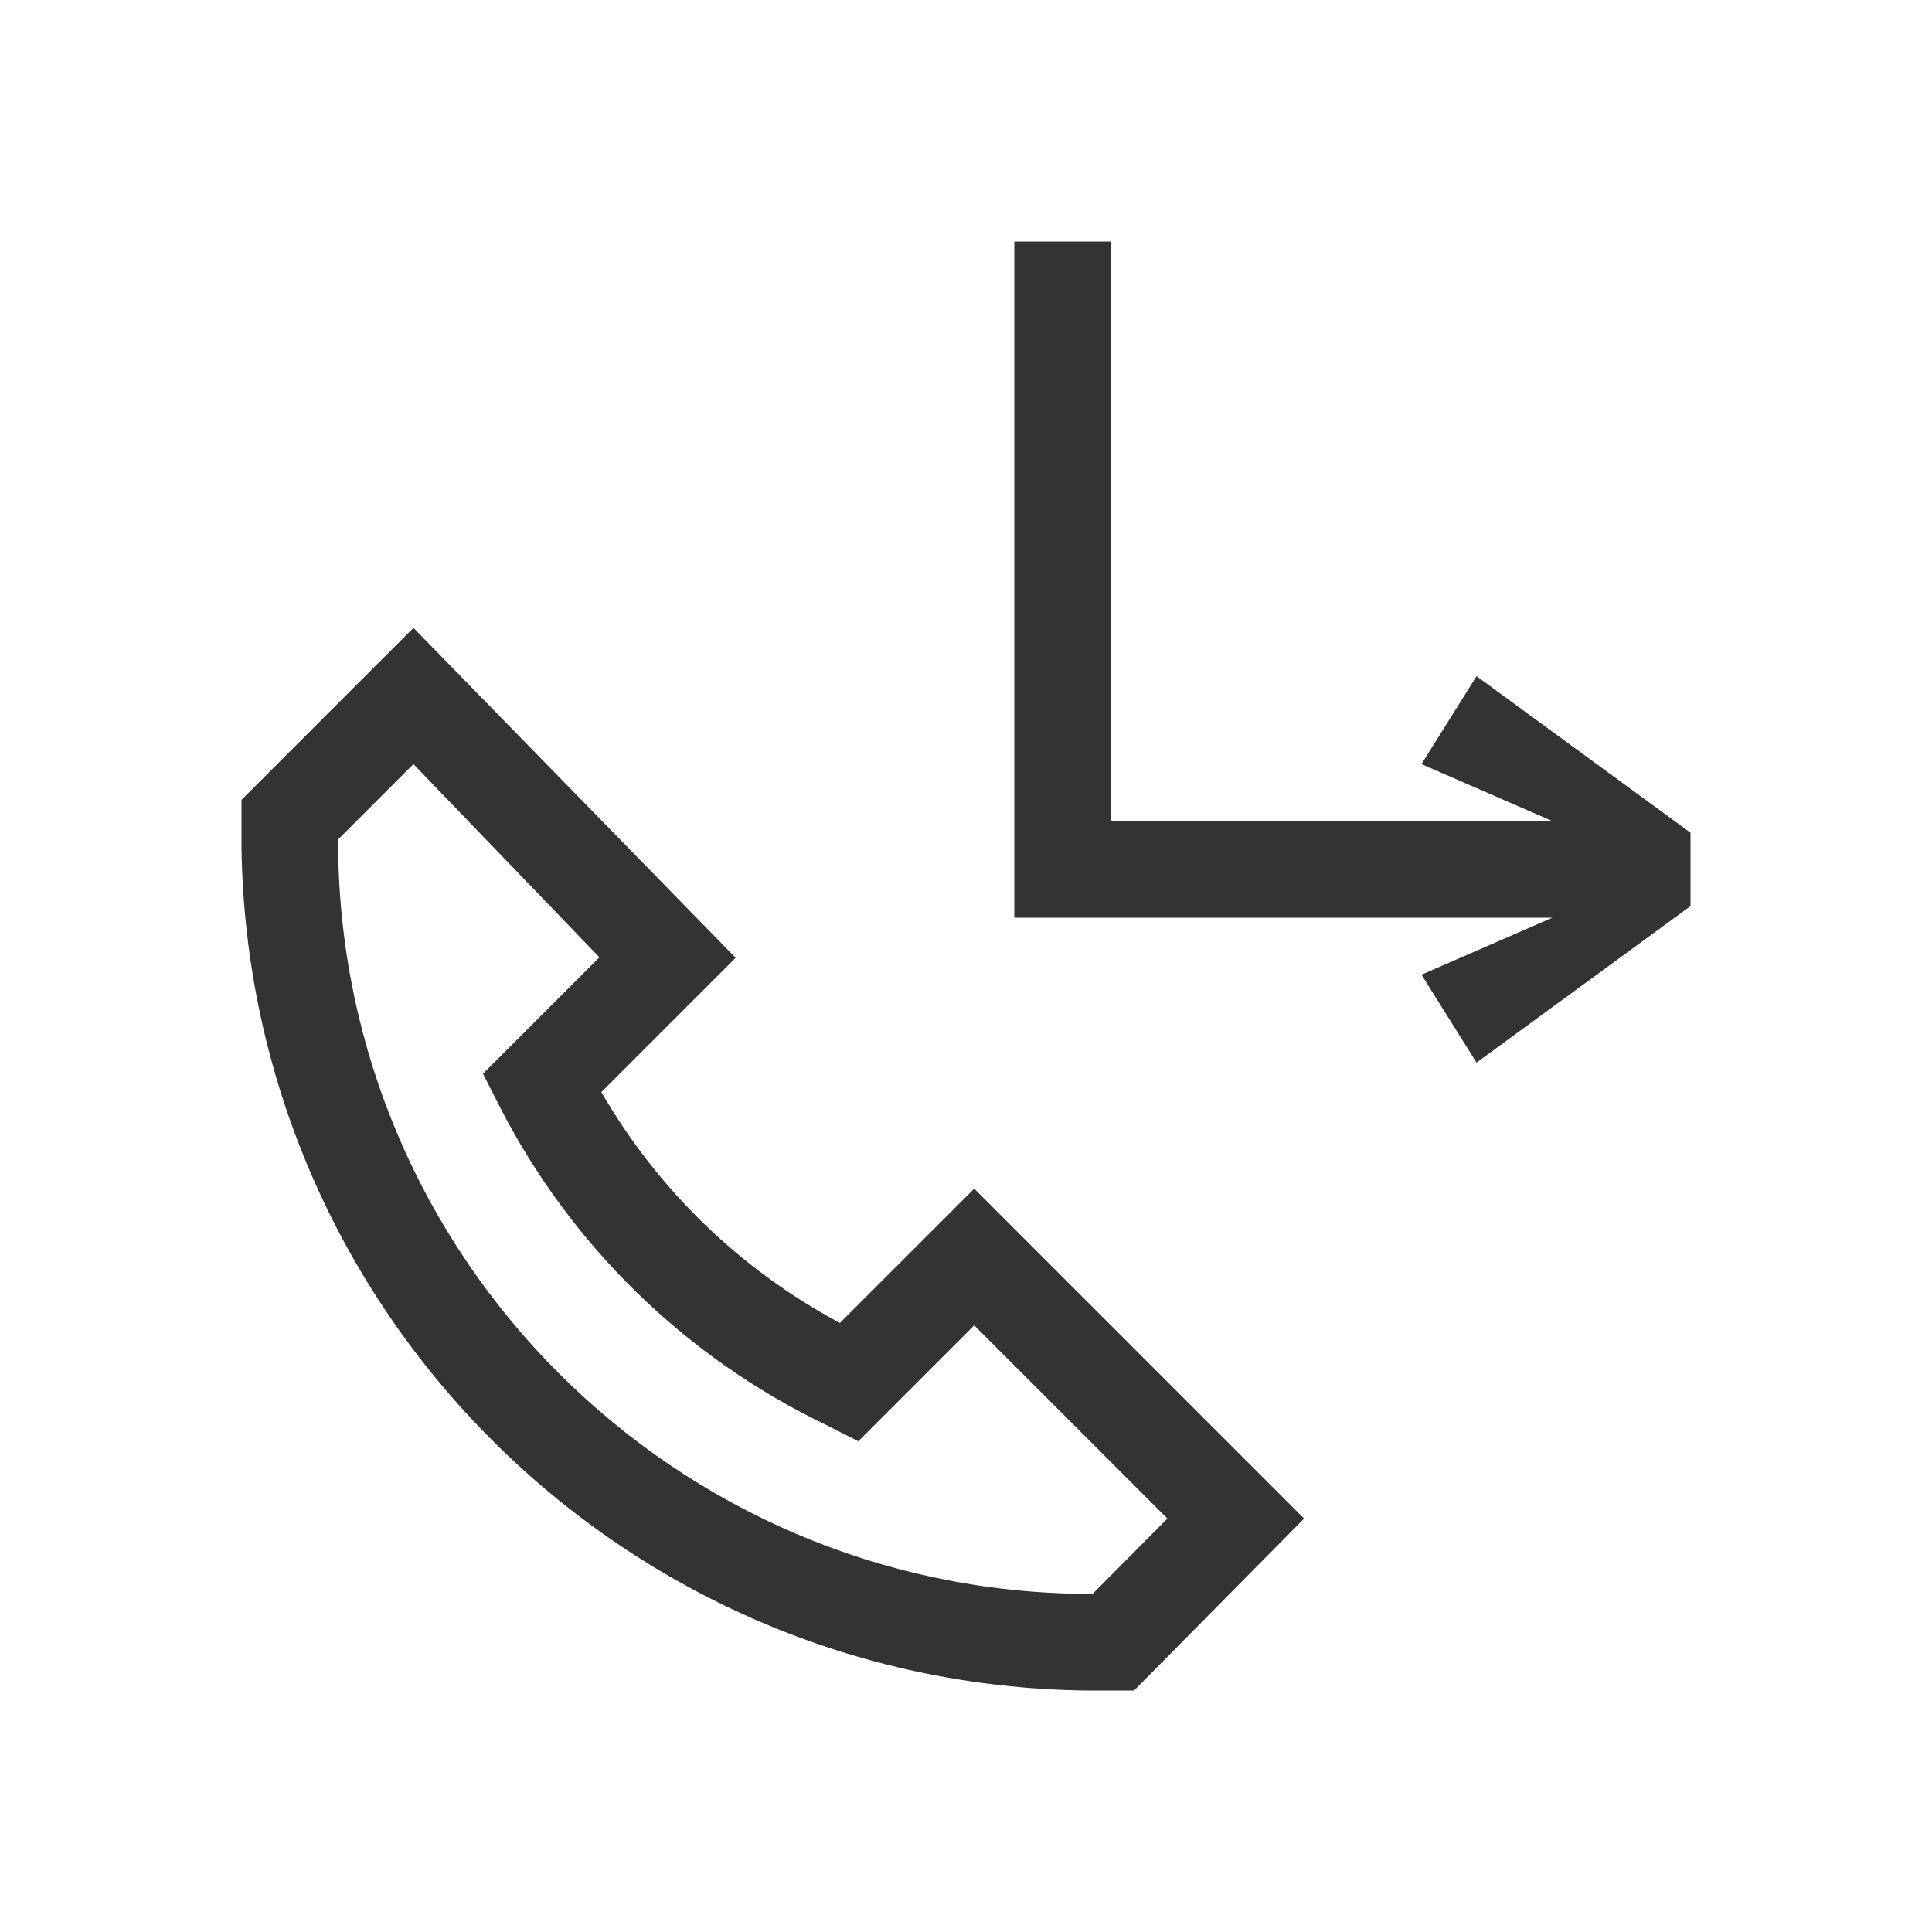 <svg width="40" height="40" viewBox="0 0 40 40" fill="none" xmlns="http://www.w3.org/2000/svg">
<path fill-rule="evenodd" clip-rule="evenodd" d="M21 5V19H32.14L29.43 20.18L30.57 22L35 18.76V17.24L30.57 14L29.43 15.82L32.14 17H23V5H21ZM22.48 35H23.48L27 31.44L20.17 24.61L17.39 27.39C15.33 26.289 13.618 24.633 12.45 22.61L15.23 19.83L8.56 13L5 16.56V17.56C5.145 27.146 12.893 34.877 22.48 35ZM8.56 15.82L7 17.38V17.52C7.065 26.042 13.958 32.935 22.48 33H22.62L24.17 31.44L20.17 27.44L17.77 29.84L17.12 29.51C14.19 28.106 11.804 25.776 10.33 22.88L10 22.23L12.41 19.82L8.56 15.82Z" fill="#333333"/>
</svg>
